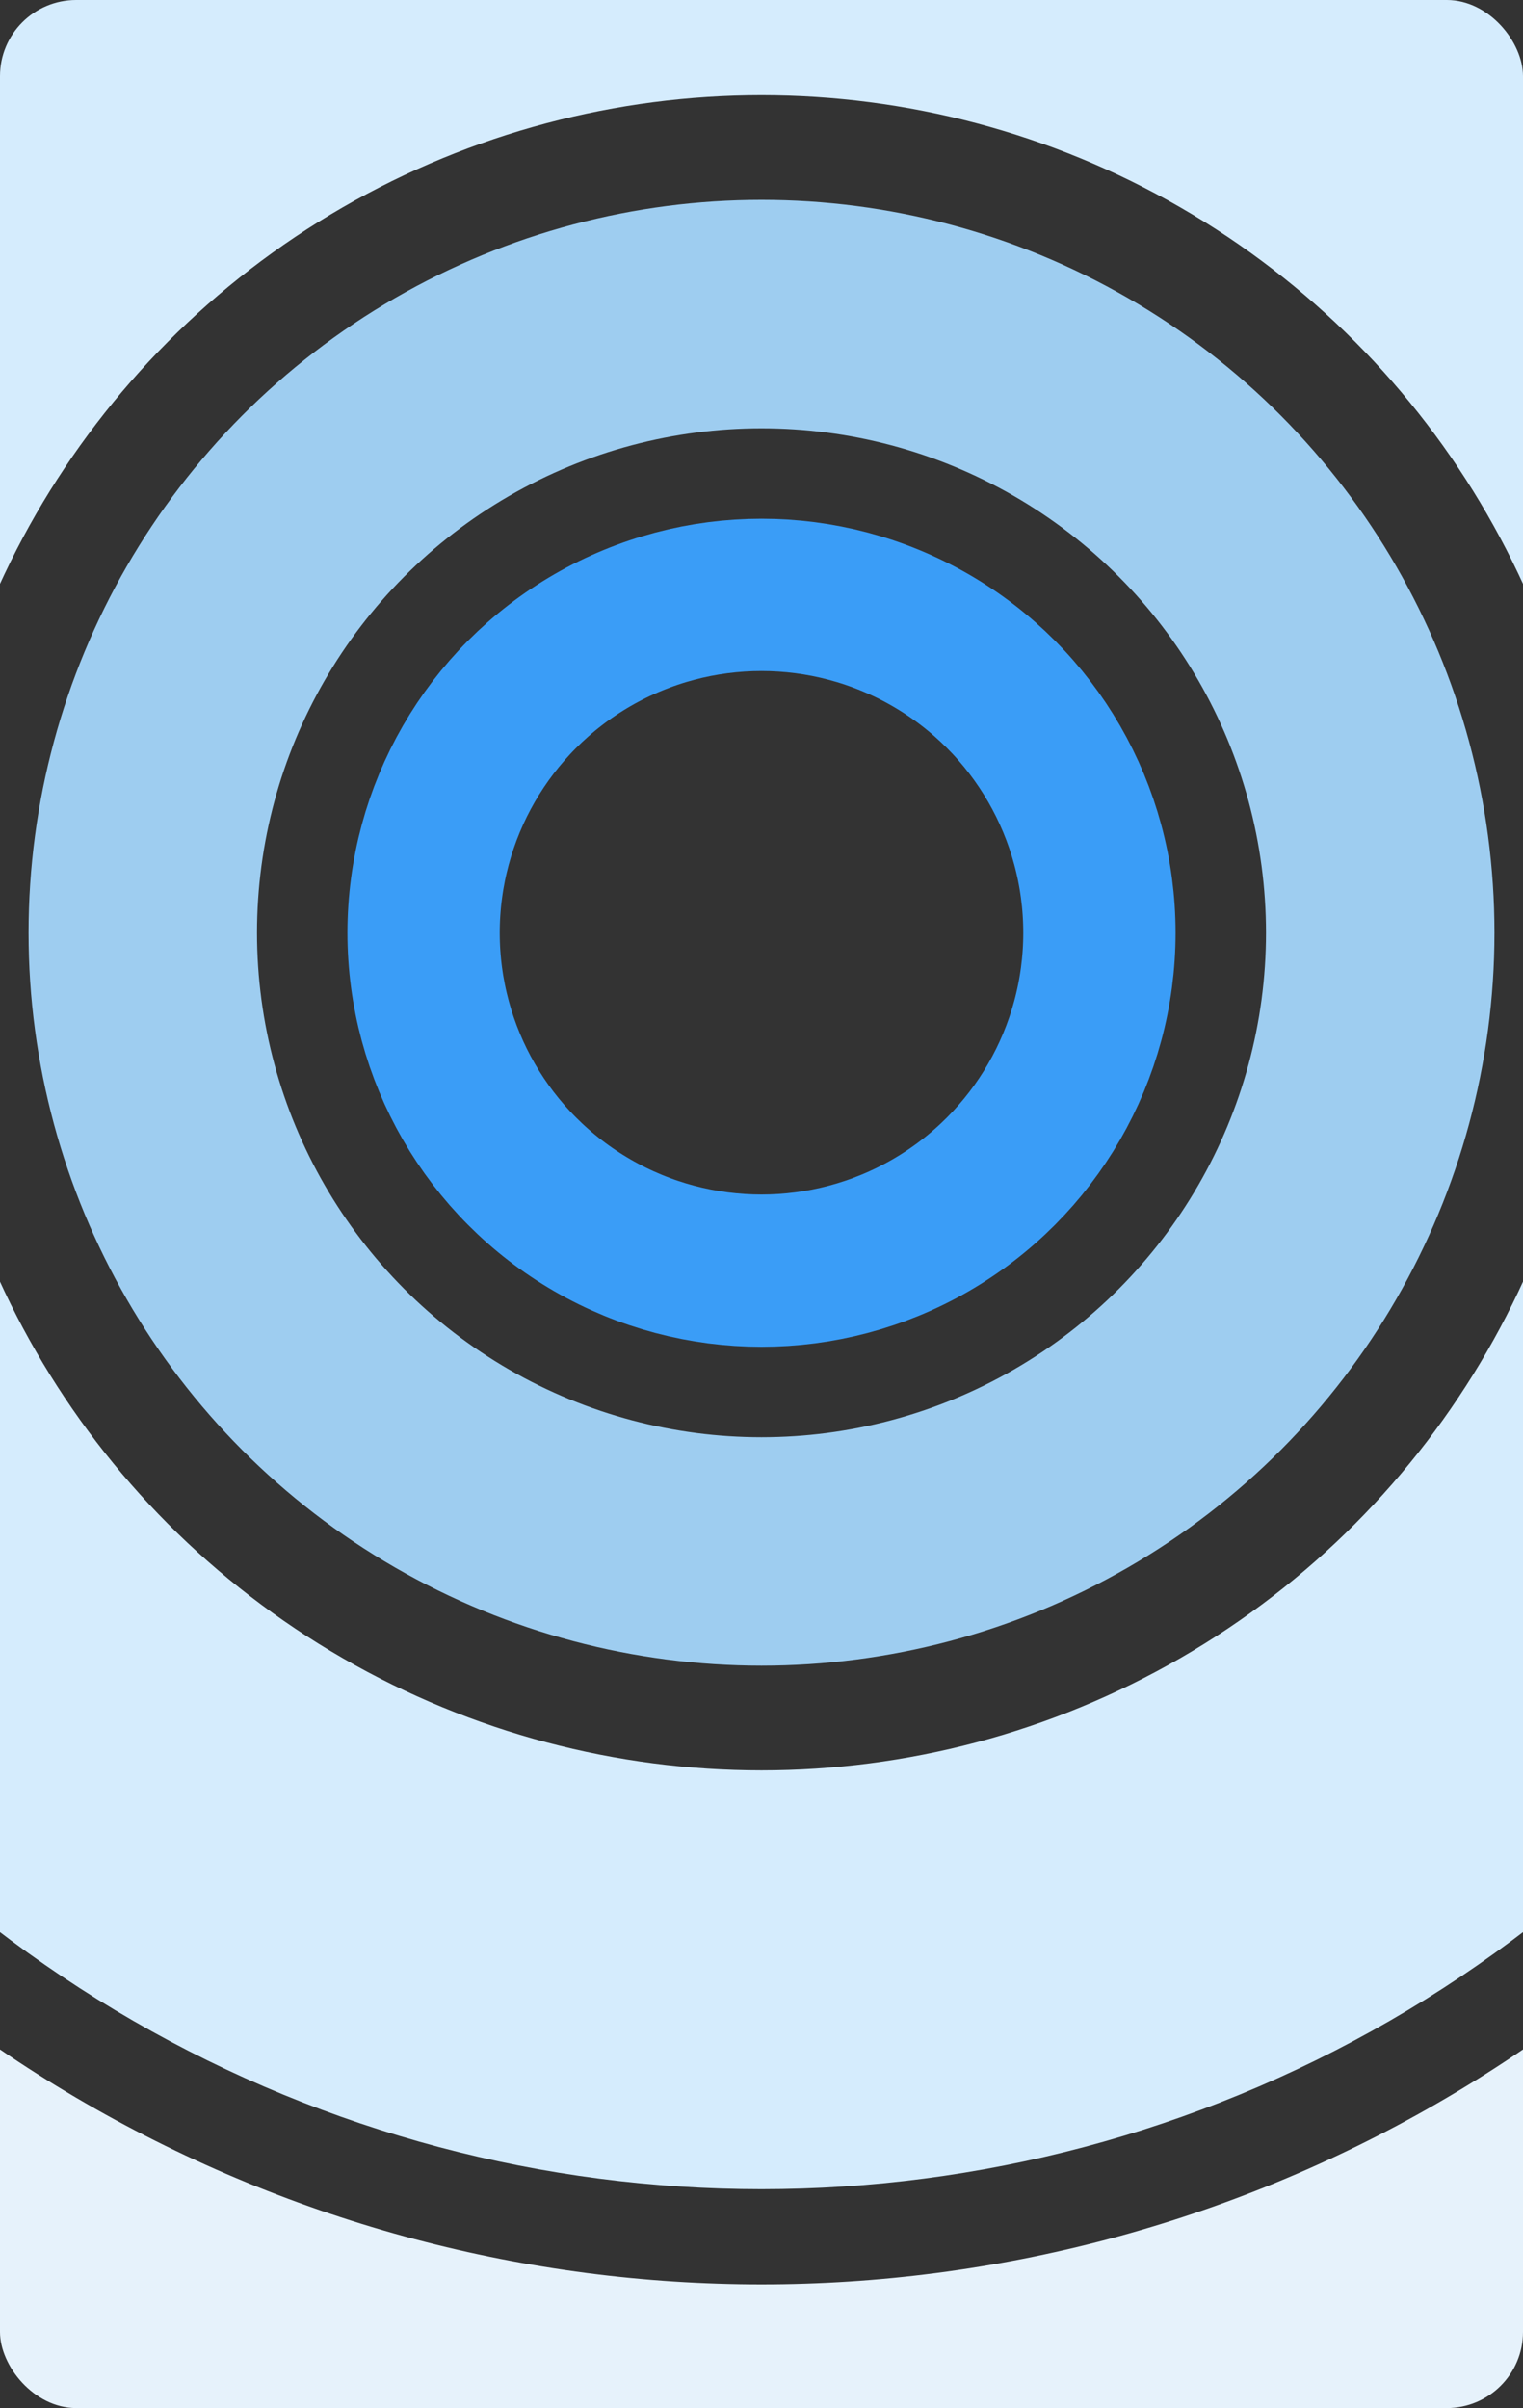 <svg xmlns="http://www.w3.org/2000/svg" width="320" height="506" viewBox="0 0 320 506" fill="none">
								<rect x="0" y="0" width="320" height="506" fill="#333333" stroke="none"/>
								<g clip-path="url(#clip0_270_2205)">
									<g clip-path="url(#clip1_270_2205)">
										<circle cx="160" cy="196" r="71" stroke="#3A9DF7" stroke-width="32"/><circle cx="160" cy="196" r="130" stroke="#9ECDF0" stroke-width="48"/><circle cx="160" cy="196" r="220" stroke="#D5ECFD" stroke-width="88"/><circle cx="160" cy="196" r="316" stroke="#E6F2FB" stroke-width="64"/>
									</g>
								</g>
								<defs><clipPath id="clip0_270_2205"><rect width="320" height="506" rx="16" fill="white"/></clipPath><clipPath id="clip1_270_2205"><rect width="320" height="506" fill="white"/></clipPath></defs></svg>